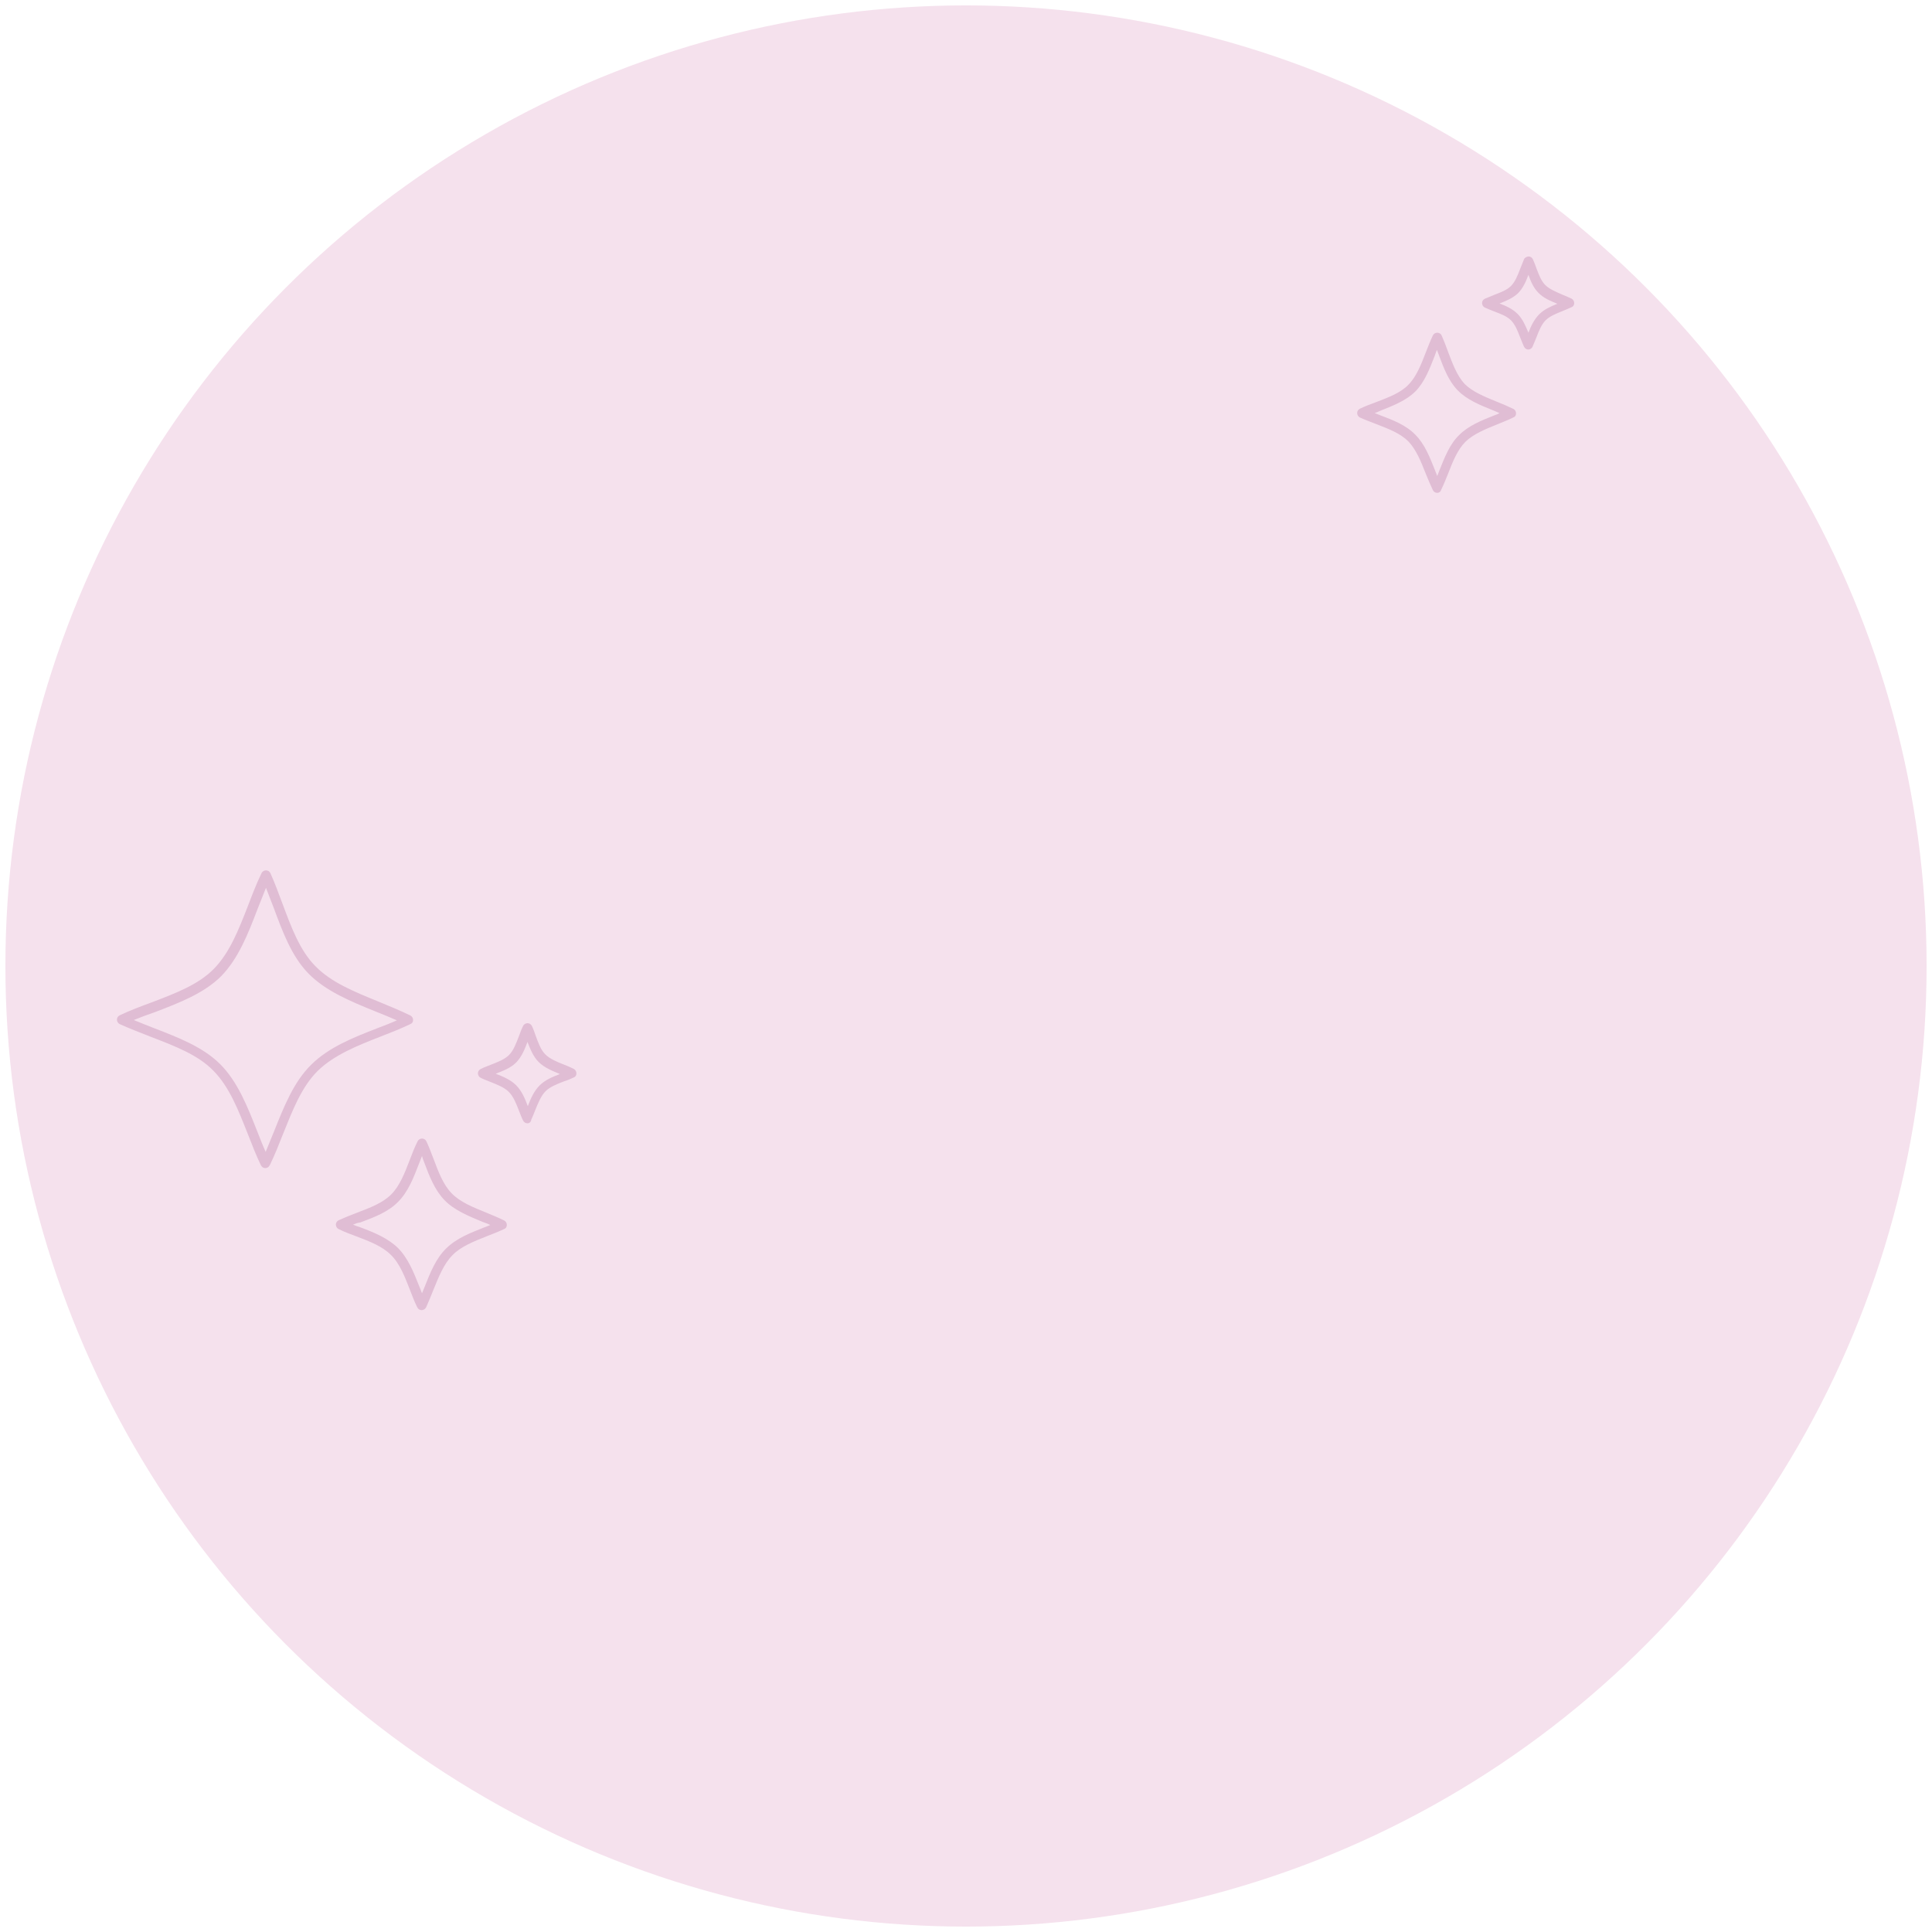<?xml version="1.0" encoding="utf-8"?>
<!-- Generator: Adobe Illustrator 22.0.1, SVG Export Plug-In . SVG Version: 6.00 Build 0)  -->
<svg version="1.1" id="Layer_1" xmlns="http://www.w3.org/2000/svg" xmlns:xlink="http://www.w3.org/1999/xlink" x="0px" y="0px"
	 viewBox="0 0 608 608" style="enable-background:new 0 0 608 608;" xml:space="preserve">
<style type="text/css">
	.st0{fill:#F5E1ED;}
	.st1{fill:#E0BDD4;}
	.st2{fill:none;}
</style>
<circle class="st0" cx="304" cy="304" r="302.3"/>
<g>
	<path class="st1" d="M83.5,367.6C83.5,367.6,83.5,367.6,83.5,367.6c-0.6,0-1.1-0.3-1.4-0.9c-1.5-3.1-2.8-6.5-4.1-9.8
		c-2.9-7.3-5.8-14.9-10.9-20c-4.9-5-12.1-7.7-19.6-10.6c-3.3-1.3-6.7-2.6-9.8-4c-0.5-0.2-0.9-0.8-0.9-1.4c0-0.6,0.3-1.1,0.9-1.4
		c3.2-1.5,6.6-2.8,9.9-4c7.6-2.9,14.8-5.6,19.7-10.6c5-5.1,7.8-12.3,10.8-20c1.3-3.4,2.6-6.8,4.2-10.1c0.2-0.5,0.8-0.9,1.4-0.9
		c0,0,0,0,0,0c0.6,0,1.1,0.3,1.4,0.9c1.4,3.1,2.6,6.4,3.8,9.6c2.7,7.2,5.4,14.7,10.4,19.7c5,5.1,12.2,8,19.8,11.1
		c3.4,1.4,6.8,2.8,10.1,4.4c0.5,0.3,0.8,0.8,0.8,1.4s-0.3,1.1-0.9,1.3c-2.9,1.4-6.2,2.7-9.3,3.9c-7.2,2.8-14.7,5.8-19.8,10.8
		c-5.1,5-8,12.6-10.9,19.8c-1.3,3.3-2.6,6.6-4.1,9.7C84.6,367.3,84.1,367.6,83.5,367.6z M42.1,321c2.2,0.9,4.4,1.8,6.5,2.6
		c7.5,2.9,15.3,5.9,20.7,11.3c5.5,5.5,8.6,13.4,11.6,21c0.9,2.2,1.7,4.4,2.7,6.6c0.9-2.2,1.8-4.4,2.7-6.6c3-7.5,6.1-15.4,11.6-20.8
		c5.5-5.5,13.3-8.6,20.8-11.5c2.1-0.8,4.2-1.6,6.2-2.5c-2.3-1-4.7-2-7-2.9c-7.6-3.1-15.4-6.3-20.8-11.8c-5.4-5.5-8.2-13.3-11-20.8
		c-0.8-2.1-1.6-4.2-2.4-6.2c-0.9,2.2-1.8,4.5-2.7,6.8c-2.9,7.6-6,15.5-11.4,21c-5.4,5.4-13.2,8.4-20.8,11.3
		C46.5,319.3,44.3,320.1,42.1,321z"/>
</g>
<g>
	<path class="st1" d="M132.7,412.3C132.7,412.3,132.7,412.3,132.7,412.3c-0.6,0-1.1-0.3-1.4-0.9c-0.9-1.8-1.6-3.7-2.3-5.5
		c-1.6-4.1-3.2-8.3-6-11c-2.7-2.7-6.6-4.2-10.8-5.8c-1.9-0.7-3.8-1.4-5.6-2.3c-0.5-0.2-0.9-0.8-0.9-1.4s0.3-1.1,0.9-1.4
		c1.8-0.8,3.7-1.6,5.6-2.3c4.2-1.6,8.2-3.1,10.9-5.8c2.7-2.7,4.3-6.8,5.9-11c0.7-1.9,1.5-3.9,2.4-5.7c0.2-0.5,0.8-0.9,1.4-0.9
		c0,0,0,0,0,0c0.6,0,1.1,0.3,1.4,0.9c0.8,1.7,1.5,3.6,2.2,5.4c1.5,4,3,8.1,5.7,10.9c2.7,2.8,6.7,4.4,10.9,6.1
		c1.9,0.8,3.9,1.6,5.7,2.5c0.5,0.3,0.8,0.8,0.8,1.4c0,0.6-0.3,1.1-0.9,1.3c-1.7,0.8-3.5,1.5-5.3,2.2c-4,1.6-8.2,3.2-10.9,6
		c-2.7,2.7-4.3,6.7-6,10.9c-0.7,1.8-1.5,3.7-2.3,5.5C133.8,412,133.2,412.3,132.7,412.3z M111.1,385.4c0.7,0.3,1.5,0.6,2.2,0.8
		c4.3,1.6,8.7,3.4,11.9,6.5c3.2,3.2,5,7.7,6.7,12c0.3,0.7,0.6,1.5,0.9,2.3c0.3-0.7,0.6-1.5,0.9-2.2c1.7-4.3,3.5-8.8,6.7-11.9
		c3.2-3.2,7.6-4.9,11.9-6.6c0.7-0.3,1.4-0.5,2-0.8c-0.8-0.4-1.7-0.7-2.5-1c-4.3-1.8-8.8-3.6-11.9-6.8c-3.1-3.2-4.8-7.6-6.4-11.9
		c-0.3-0.7-0.5-1.3-0.7-2c-0.3,0.8-0.6,1.5-0.9,2.3c-1.7,4.4-3.4,8.9-6.6,12.1c-3.1,3.2-7.6,4.9-11.9,6.5
		C112.5,384.8,111.8,385.1,111.1,385.4z"/>
</g>
<g>
	<path class="st1" d="M166,353.5C166,353.5,166,353.5,166,353.5c-0.6,0-1.1-0.3-1.4-0.9c-0.5-1-0.9-2.1-1.3-3.1
		c-0.9-2.3-1.7-4.4-3.2-5.9c-1.4-1.4-3.5-2.2-5.7-3.1c-1-0.4-2.1-0.8-3.1-1.3c-0.5-0.2-0.9-0.8-0.9-1.4s0.3-1.1,0.9-1.4
		c1-0.5,2.1-0.9,3.1-1.3c2.3-0.9,4.4-1.7,5.8-3.1c1.4-1.4,2.2-3.6,3.1-5.9c0.4-1.1,0.8-2.2,1.3-3.2c0.2-0.5,0.8-0.9,1.4-0.9
		c0.6,0,1.1,0.3,1.4,0.9c0.5,1,0.8,2,1.2,3.1c0.8,2.2,1.6,4.4,3,5.8c1.4,1.4,3.5,2.3,5.8,3.2c1.1,0.4,2.2,0.9,3.2,1.4
		c0.5,0.3,0.8,0.8,0.8,1.4s-0.3,1.1-0.9,1.3c-1,0.5-2,0.9-3,1.2c-2.1,0.8-4.4,1.7-5.8,3.1c-1.4,1.4-2.3,3.6-3.2,5.8
		c-0.4,1-0.8,2.1-1.3,3.1C167.1,353.1,166.6,353.5,166,353.5z M156,337.9c2.3,0.9,4.7,1.9,6.4,3.6c1.8,1.8,2.8,4.2,3.7,6.6
		c0.9-2.3,1.9-4.7,3.7-6.5c1.8-1.8,4.1-2.7,6.4-3.6c-2.4-1-4.9-2-6.7-3.8c-1.7-1.7-2.6-4-3.5-6.3c-0.9,2.4-1.9,4.8-3.6,6.5
		C160.7,336.1,158.3,337,156,337.9z"/>
</g>
<g>
	<path class="st1" d="M452.3,155.1C452.3,155.1,452.3,155.1,452.3,155.1c-0.6,0-1.1-0.3-1.4-0.9c-0.8-1.7-1.5-3.4-2.2-5.1
		c-1.5-3.8-3-7.6-5.5-10.2c-2.5-2.5-6.1-3.9-10-5.4c-1.7-0.7-3.5-1.3-5.2-2.1c-0.5-0.2-0.9-0.8-0.9-1.4c0-0.6,0.3-1.1,0.9-1.4
		c1.7-0.8,3.5-1.5,5.2-2.1c3.9-1.5,7.6-2.9,10-5.4c2.5-2.5,4-6.3,5.5-10.2c0.7-1.8,1.4-3.6,2.2-5.3c0.2-0.5,0.8-0.9,1.4-0.9
		c0,0,0,0,0,0c0.6,0,1.1,0.3,1.4,0.9c0.7,1.6,1.4,3.4,2,5.1c1.4,3.7,2.8,7.5,5.2,10.1c2.5,2.5,6.2,4,10.1,5.6
		c1.8,0.7,3.6,1.5,5.3,2.3c0.5,0.3,0.8,0.8,0.8,1.4c0,0.6-0.3,1.1-0.9,1.3c-1.6,0.8-3.3,1.4-4.9,2.1c-3.7,1.5-7.5,3-10.1,5.5
		c-2.5,2.5-4,6.2-5.5,10.1c-0.7,1.7-1.4,3.5-2.2,5.1C453.4,154.7,452.9,155.1,452.3,155.1z M432.6,130c0.6,0.2,1.2,0.5,1.8,0.7
		c4,1.5,8.1,3.1,11,6.1c3,3,4.6,7.2,6.2,11.2c0.2,0.6,0.5,1.2,0.7,1.8c0.2-0.6,0.5-1.2,0.7-1.8c1.6-4,3.2-8.2,6.2-11.1
		c3-3,7.1-4.6,11.1-6.2c0.6-0.2,1.1-0.4,1.6-0.7c-0.7-0.3-1.4-0.6-2.1-0.9c-4-1.6-8.2-3.3-11.1-6.3c-2.9-3-4.4-7.1-5.9-11.1
		c-0.2-0.5-0.4-1.1-0.6-1.6c-0.2,0.6-0.5,1.2-0.7,1.9c-1.6,4.1-3.2,8.3-6.1,11.2c-2.9,2.9-7.1,4.5-11.1,6.1
		C433.7,129.6,433.2,129.8,432.6,130z"/>
</g>
<g>
	<path class="st1" d="M481,110C481,110,481,110,481,110c-0.6,0-1.1-0.3-1.4-0.9c-0.4-0.9-0.8-1.9-1.2-2.9c-0.8-2.1-1.6-4.1-2.9-5.4
		c-1.3-1.3-3.2-2-5.3-2.8c-1-0.4-2-0.8-2.9-1.2c-0.5-0.2-0.9-0.8-0.9-1.4s0.3-1.1,0.9-1.4c1-0.4,2-0.8,2.9-1.2
		c2.1-0.8,4-1.5,5.3-2.8c1.3-1.3,2.1-3.3,2.9-5.4c0.4-1,0.8-2,1.2-3c0.2-0.5,0.8-0.8,1.4-0.9c0.6,0,1.1,0.3,1.4,0.9
		c0.4,0.9,0.8,1.9,1.1,2.8c0.8,2.1,1.5,4,2.8,5.3c1.3,1.3,3.3,2.1,5.3,3c1,0.4,2,0.8,3,1.3c0.5,0.3,0.8,0.8,0.8,1.4
		s-0.3,1.1-0.9,1.3c-0.9,0.4-1.8,0.8-2.8,1.2c-2,0.8-4,1.6-5.3,2.9c-1.3,1.3-2.1,3.3-2.9,5.4c-0.4,1-0.8,1.9-1.2,2.9
		C482.1,109.6,481.5,110,481,110z M471.9,95.5c2.1,0.8,4.1,1.7,5.7,3.3c1.6,1.6,2.5,3.8,3.4,5.9c0.8-2.1,1.8-4.2,3.4-5.8
		c1.6-1.6,3.7-2.5,5.7-3.3c-2.2-0.9-4.4-1.8-6-3.5c-1.5-1.5-2.4-3.6-3.1-5.6c-0.8,2.1-1.7,4.2-3.3,5.8
		C476.1,93.8,474,94.7,471.9,95.5z"/>
</g>
<rect class="st2" width="608" height="608"/>
</svg>
